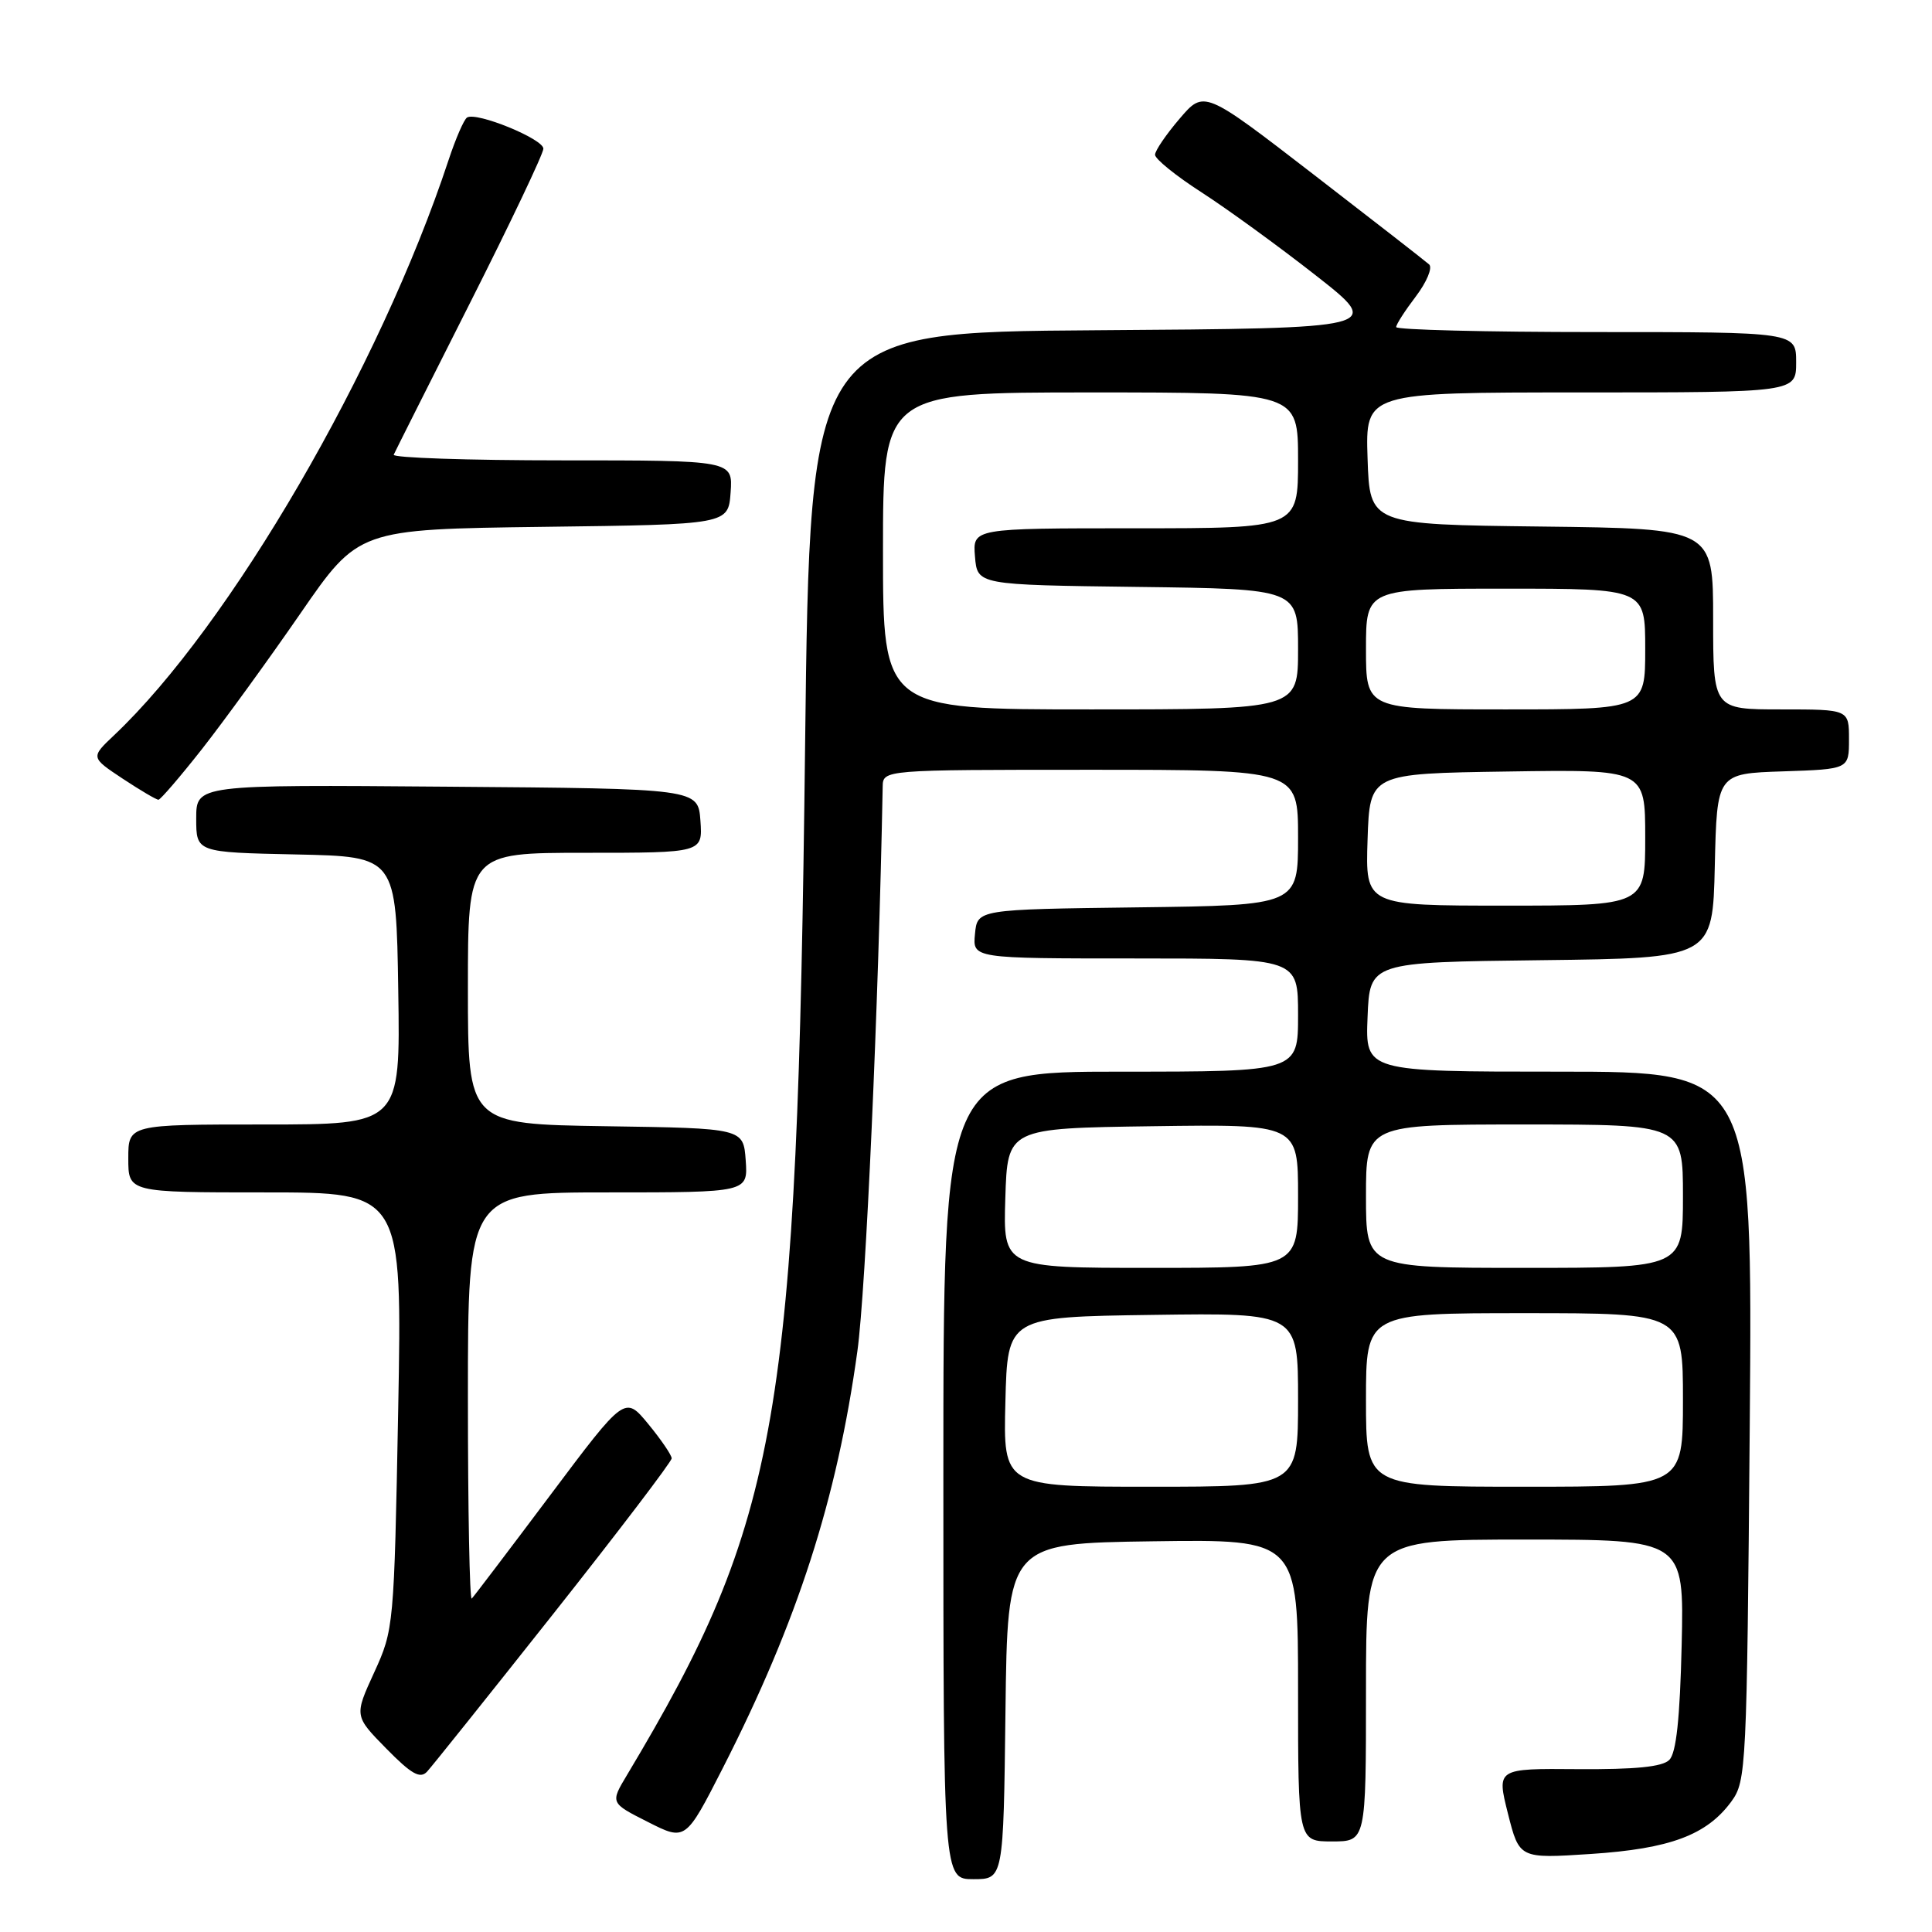 <?xml version="1.0" encoding="UTF-8" standalone="no"?>
<!DOCTYPE svg PUBLIC "-//W3C//DTD SVG 1.1//EN" "http://www.w3.org/Graphics/SVG/1.1/DTD/svg11.dtd" >
<svg xmlns="http://www.w3.org/2000/svg" xmlns:xlink="http://www.w3.org/1999/xlink" version="1.1" viewBox="0 0 256 256">
 <g >
 <path fill="currentColor"
d=" M 133.23 226.75 C 133.50 204.50 133.50 204.50 152.75 204.23 C 172.00 203.96 172.00 203.96 172.00 223.98 C 172.00 244.00 172.00 244.00 176.50 244.00 C 181.00 244.00 181.00 244.00 181.00 224.00 C 181.00 204.00 181.00 204.00 202.08 204.00 C 223.15 204.00 223.15 204.00 222.83 217.95 C 222.60 227.75 222.11 232.29 221.19 233.20 C 220.27 234.12 216.69 234.47 209.09 234.42 C 198.31 234.33 198.31 234.33 199.81 240.31 C 201.32 246.28 201.32 246.28 210.79 245.66 C 221.30 244.97 226.16 243.15 229.42 238.70 C 231.39 236.00 231.47 234.36 231.85 188.95 C 232.23 142.00 232.23 142.00 206.57 142.00 C 180.91 142.00 180.91 142.00 181.21 134.75 C 181.50 127.50 181.50 127.50 204.22 127.23 C 226.94 126.96 226.94 126.96 227.22 114.73 C 227.50 102.50 227.50 102.50 236.25 102.21 C 245.00 101.92 245.00 101.92 245.00 97.96 C 245.00 94.00 245.00 94.00 236.00 94.00 C 227.00 94.00 227.00 94.00 227.00 82.02 C 227.00 70.04 227.00 70.04 204.25 69.77 C 181.50 69.50 181.50 69.50 181.21 60.75 C 180.92 52.00 180.92 52.00 209.46 52.00 C 238.00 52.00 238.00 52.00 238.00 48.00 C 238.00 44.00 238.00 44.00 211.50 44.00 C 196.93 44.00 185.00 43.70 185.00 43.34 C 185.00 42.98 186.18 41.15 187.62 39.26 C 189.05 37.37 189.84 35.48 189.37 35.04 C 188.89 34.61 181.99 29.24 174.03 23.10 C 159.55 11.93 159.55 11.93 156.31 15.72 C 154.53 17.80 153.06 19.95 153.05 20.50 C 153.03 21.05 155.81 23.30 159.23 25.50 C 162.64 27.70 169.45 32.65 174.36 36.50 C 183.29 43.50 183.29 43.50 145.31 43.76 C 107.33 44.02 107.33 44.02 106.68 98.76 C 105.63 187.97 103.31 201.40 83.08 235.20 C 80.86 238.90 80.86 238.90 85.85 241.42 C 90.84 243.95 90.84 243.95 95.80 234.23 C 105.68 214.84 110.90 198.66 113.61 179.02 C 114.73 170.92 116.41 133.38 116.96 104.25 C 117.00 102.00 117.00 102.00 144.50 102.00 C 172.00 102.00 172.00 102.00 172.00 110.98 C 172.00 119.96 172.00 119.96 150.75 120.23 C 129.50 120.50 129.50 120.50 129.19 123.75 C 128.87 127.00 128.87 127.00 150.44 127.00 C 172.00 127.00 172.00 127.00 172.00 134.50 C 172.00 142.00 172.00 142.00 148.50 142.00 C 125.00 142.00 125.00 142.00 125.00 195.50 C 125.00 249.00 125.00 249.00 128.98 249.00 C 132.96 249.00 132.96 249.00 133.23 226.75 Z  M 73.38 213.76 C 81.97 202.91 89.00 193.67 89.00 193.24 C 89.00 192.81 87.60 190.76 85.90 188.69 C 82.80 184.93 82.80 184.93 72.91 198.12 C 67.47 205.37 62.79 211.54 62.51 211.82 C 62.23 212.10 62.00 200.11 62.00 185.17 C 62.00 158.00 62.00 158.00 80.56 158.00 C 99.11 158.00 99.11 158.00 98.81 153.75 C 98.50 149.50 98.50 149.50 80.25 149.23 C 62.00 148.95 62.00 148.95 62.00 130.98 C 62.00 113.00 62.00 113.00 77.56 113.00 C 93.11 113.00 93.11 113.00 92.81 108.75 C 92.50 104.50 92.50 104.50 59.25 104.24 C 26.00 103.97 26.00 103.97 26.00 108.46 C 26.00 112.94 26.00 112.94 39.25 113.22 C 52.50 113.50 52.50 113.50 52.77 131.25 C 53.05 149.00 53.05 149.00 35.02 149.00 C 17.00 149.00 17.00 149.00 17.00 153.50 C 17.00 158.00 17.00 158.00 35.15 158.00 C 53.30 158.00 53.30 158.00 52.76 186.93 C 52.22 215.51 52.18 215.93 49.58 221.61 C 46.94 227.37 46.94 227.37 51.18 231.69 C 54.52 235.09 55.67 235.74 56.59 234.75 C 57.23 234.06 64.78 224.62 73.38 213.76 Z  M 26.79 99.22 C 29.69 95.52 35.54 87.47 39.79 81.31 C 47.50 70.13 47.50 70.13 72.00 69.81 C 96.50 69.50 96.50 69.50 96.81 65.25 C 97.11 61.00 97.11 61.00 74.47 61.00 C 62.02 61.00 51.98 60.66 52.17 60.25 C 52.35 59.84 56.89 50.82 62.25 40.20 C 67.61 29.59 72.00 20.36 72.00 19.70 C 72.00 18.41 63.14 14.79 61.89 15.57 C 61.48 15.82 60.37 18.38 59.42 21.26 C 50.33 48.77 30.47 82.92 15.11 97.43 C 12.01 100.36 12.01 100.36 16.26 103.18 C 18.59 104.72 20.73 105.98 21.00 105.97 C 21.27 105.95 23.88 102.92 26.79 99.22 Z  M 133.22 185.75 C 133.50 174.50 133.50 174.50 152.75 174.23 C 172.00 173.96 172.00 173.96 172.00 185.48 C 172.00 197.00 172.00 197.00 152.47 197.00 C 132.93 197.00 132.93 197.00 133.22 185.75 Z  M 181.00 185.50 C 181.00 174.00 181.00 174.00 202.00 174.00 C 223.00 174.00 223.00 174.00 223.00 185.50 C 223.00 197.00 223.00 197.00 202.00 197.00 C 181.00 197.00 181.00 197.00 181.00 185.50 Z  M 133.21 158.75 C 133.50 149.50 133.50 149.50 152.75 149.23 C 172.00 148.96 172.00 148.96 172.00 158.48 C 172.00 168.00 172.00 168.00 152.46 168.00 C 132.92 168.00 132.92 168.00 133.21 158.75 Z  M 181.00 158.50 C 181.00 149.00 181.00 149.00 202.00 149.00 C 223.00 149.00 223.00 149.00 223.00 158.50 C 223.00 168.00 223.00 168.00 202.00 168.00 C 181.00 168.00 181.00 168.00 181.00 158.50 Z  M 181.21 111.25 C 181.50 102.50 181.50 102.50 199.75 102.23 C 218.00 101.95 218.00 101.95 218.00 110.98 C 218.00 120.00 218.00 120.00 199.46 120.00 C 180.92 120.00 180.92 120.00 181.21 111.25 Z  M 117.00 73.00 C 117.00 52.00 117.00 52.00 144.50 52.00 C 172.00 52.00 172.00 52.00 172.00 61.00 C 172.00 70.00 172.00 70.00 150.44 70.00 C 128.88 70.00 128.88 70.00 129.19 73.75 C 129.50 77.50 129.50 77.50 150.75 77.77 C 172.00 78.04 172.00 78.04 172.00 86.02 C 172.00 94.00 172.00 94.00 144.50 94.00 C 117.00 94.00 117.00 94.00 117.00 73.00 Z  M 181.00 86.00 C 181.00 78.00 181.00 78.00 199.50 78.00 C 218.00 78.00 218.00 78.00 218.00 86.00 C 218.00 94.00 218.00 94.00 199.50 94.00 C 181.00 94.00 181.00 94.00 181.00 86.00 Z "/>
</g>
</svg>